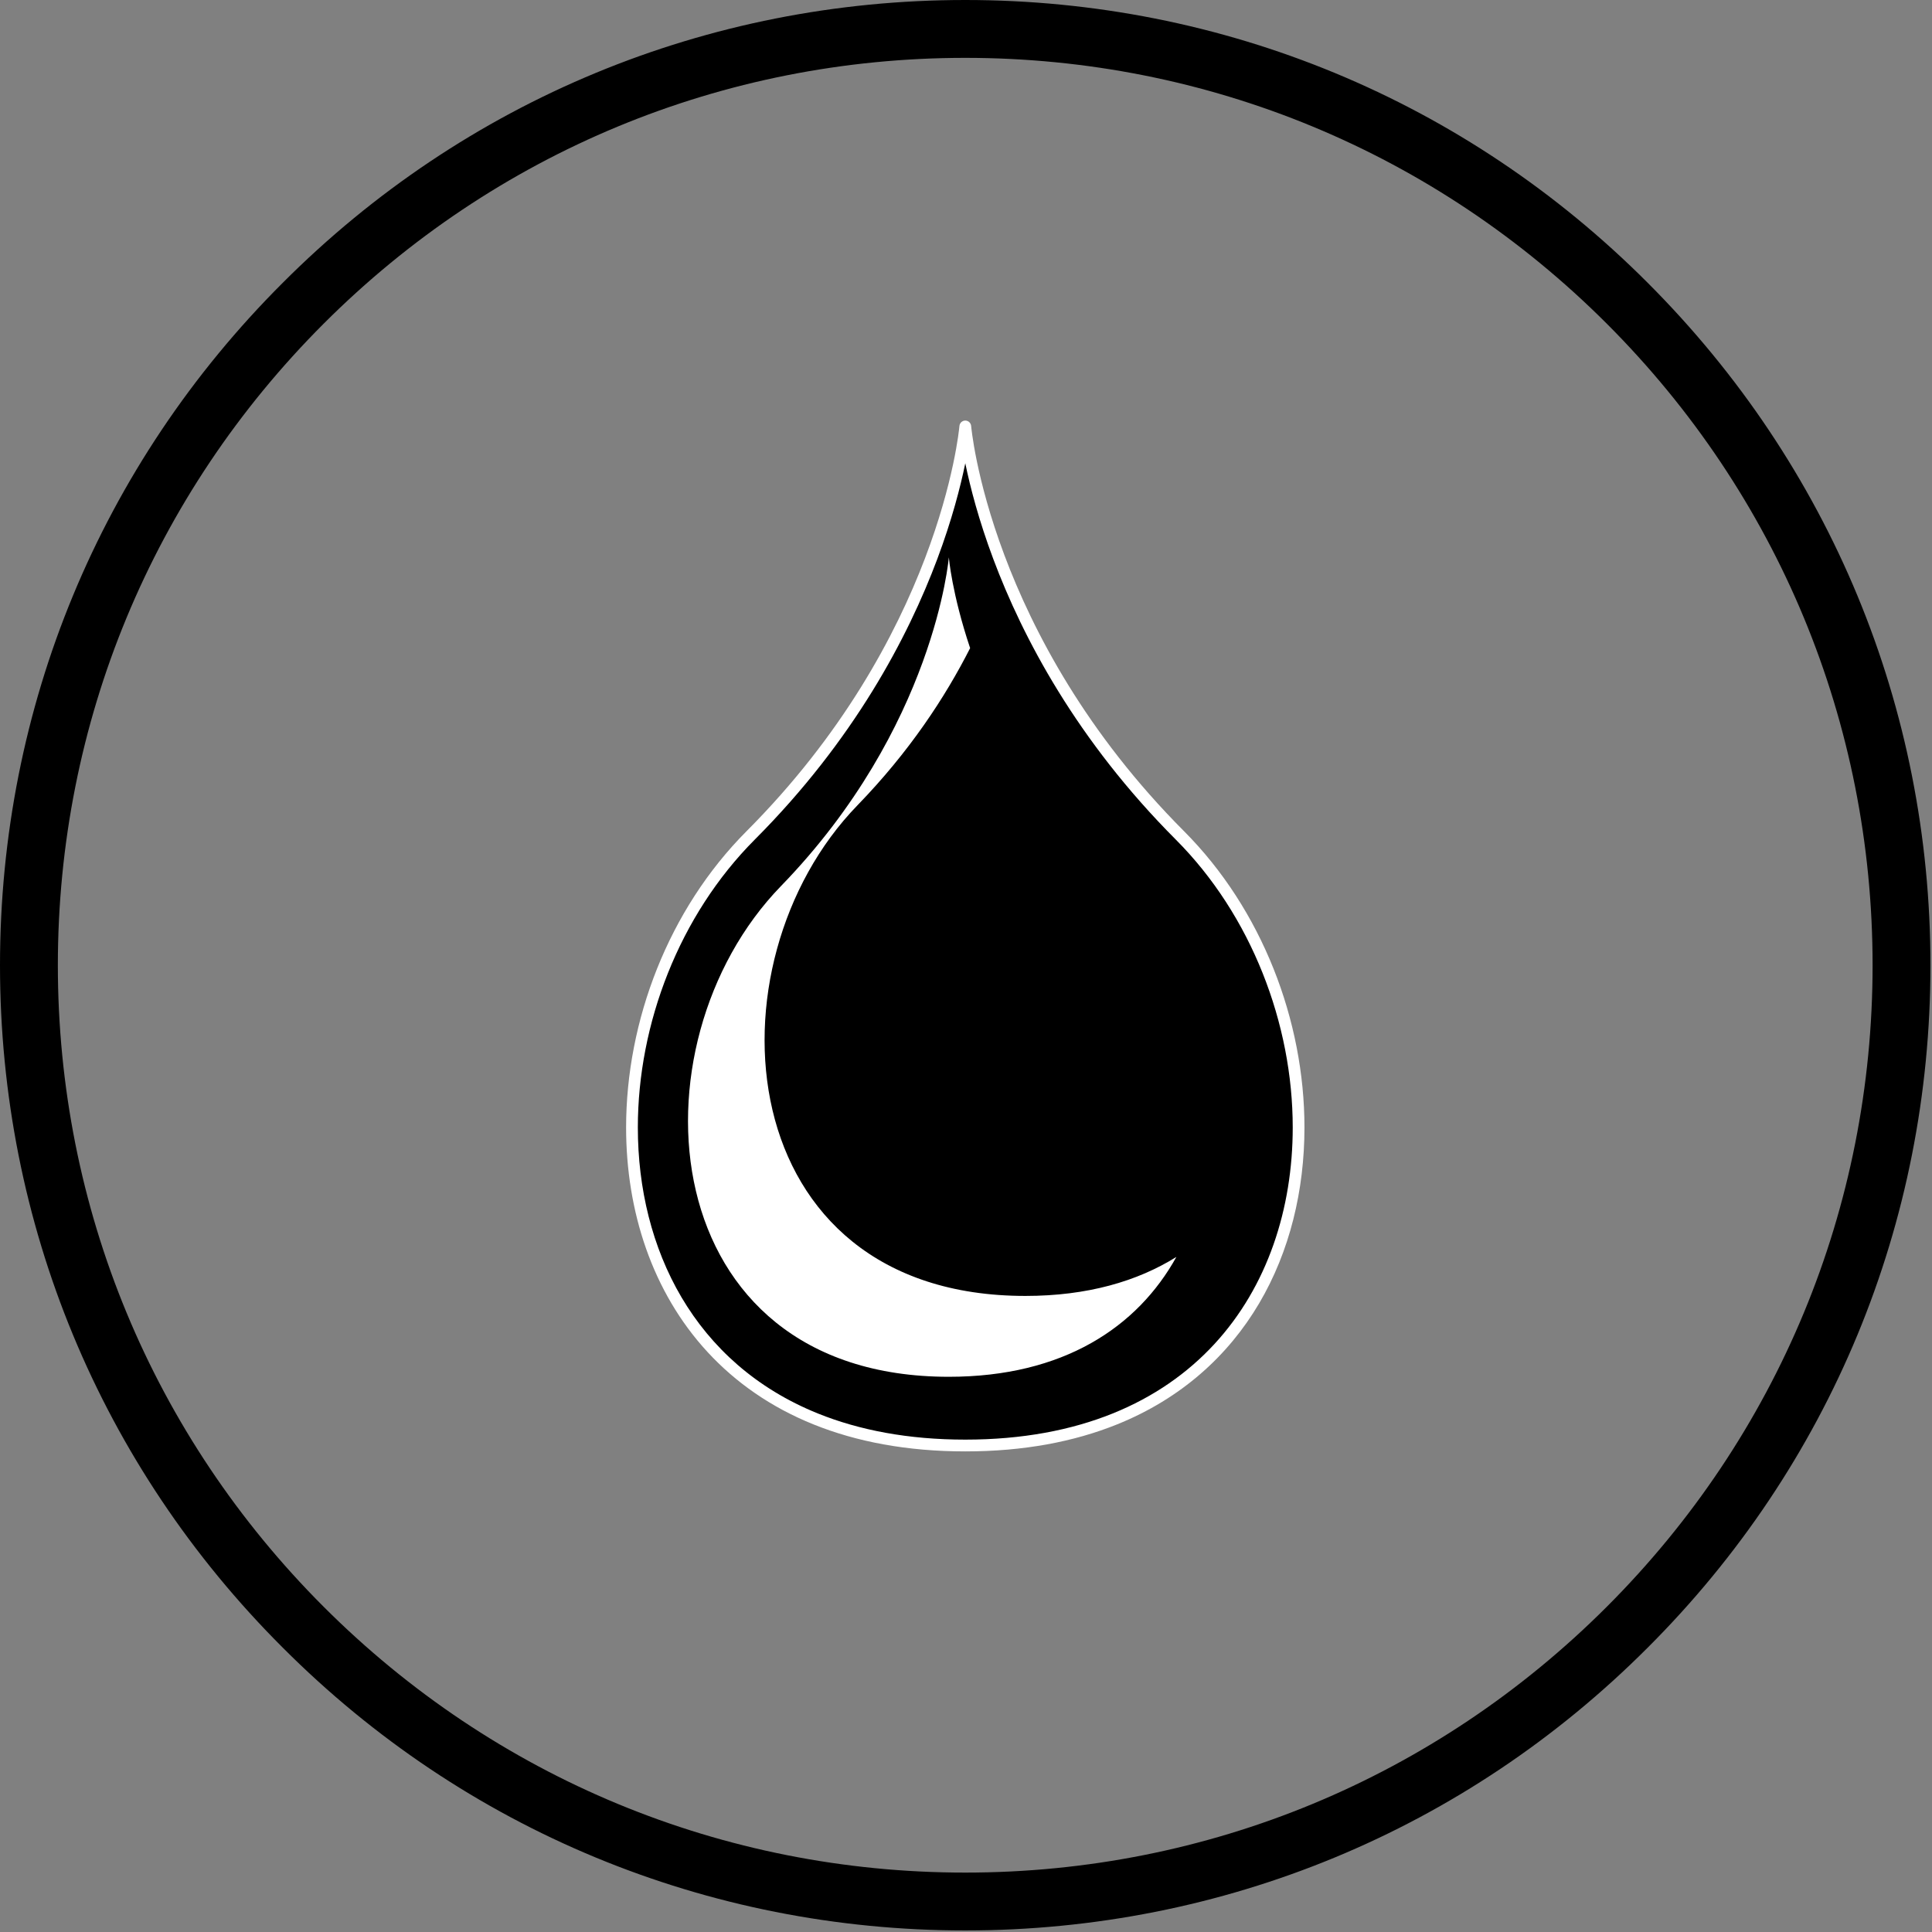 <svg xmlns="http://www.w3.org/2000/svg" xmlns:xlink="http://www.w3.org/1999/xlink" width="500" zoomAndPan="magnify" viewBox="0 0 375 375" height="500" preserveAspectRatio="xMidYMid meet" version="1.0"><rect x="0" y="0" width="375" height="375" fill="#808080" stroke="none"/><defs><clipPath id="id1"><path d="M 121 81.531 L 254 81.531 L 254 281.781 L 121 281.781 Z M 121 81.531 " clip-rule="nonzero"/></clipPath></defs><path fill="rgb(0%, 0%, 0%)" d="M 187.352 374.699 C 137.332 374.699 90.23 355.23 54.887 319.812 C 19.469 284.469 0 237.371 0 187.352 C 0 137.332 19.469 90.23 54.887 54.887 C 90.23 19.469 137.332 0 187.352 0 C 237.371 0 284.469 19.469 319.812 54.887 C 355.23 90.305 374.699 137.332 374.699 187.352 C 374.699 237.371 355.23 284.469 319.812 319.812 C 284.469 355.23 237.371 374.699 187.352 374.699 Z M 187.352 11.23 C 140.324 11.23 96.07 29.578 62.824 62.824 C 29.578 96.07 11.23 140.324 11.23 187.352 C 11.23 234.375 29.578 278.629 62.824 311.875 C 96.07 345.121 140.324 363.469 187.352 363.469 C 234.375 363.469 278.629 345.121 311.875 311.875 C 345.121 278.629 363.469 234.375 363.469 187.352 C 363.469 140.324 345.121 96.07 311.875 62.824 C 278.629 29.578 234.375 11.23 187.352 11.23 Z M 187.352 11.23 " fill-opacity="1" fill-rule="nonzero"/><path fill="rgb(0%, 0%, 0%)" d="M 229.023 162.152 C 190.809 123.832 187.363 82.777 187.363 82.777 C 187.363 82.777 183.918 123.832 145.699 162.152 C 107.488 200.473 113.84 280.574 187.363 280.574 C 260.883 280.574 267.238 200.473 229.023 162.152 " fill-opacity="1" fill-rule="nonzero"/><g clip-path="url(#id1)"><path fill="rgb(100%, 100%, 100%)" d="M 229.023 162.152 L 229.828 161.344 C 210.855 142.316 200.523 122.621 194.93 107.691 C 192.133 100.227 190.523 93.953 189.613 89.559 C 189.16 87.359 188.879 85.629 188.715 84.453 C 188.629 83.867 188.578 83.418 188.543 83.121 C 188.523 82.969 188.516 82.855 188.508 82.781 L 188.5 82.703 L 188.5 82.68 C 188.445 82.09 187.953 81.633 187.363 81.633 C 186.77 81.633 186.277 82.09 186.227 82.68 L 186.223 82.703 C 186.176 83.246 185.184 93.555 179.531 108.395 C 173.879 123.238 163.574 142.613 144.895 161.344 C 129.754 176.535 121.535 198.109 121.527 218.84 C 121.527 235.043 126.566 250.77 137.363 262.461 C 142.762 268.305 149.594 273.129 157.91 276.48 C 166.23 279.832 176.027 281.715 187.363 281.715 C 198.699 281.715 208.496 279.832 216.812 276.48 C 229.289 271.453 238.422 263.109 244.391 252.992 C 250.363 242.871 253.195 230.996 253.195 218.84 C 253.191 198.109 244.969 176.535 229.828 161.344 L 229.023 162.152 L 228.215 162.957 C 242.891 177.664 250.922 198.711 250.918 218.84 C 250.918 234.578 246.027 249.719 235.688 260.91 C 230.516 266.504 223.977 271.129 215.961 274.359 C 207.945 277.59 198.445 279.43 187.363 279.43 C 176.277 279.43 166.777 277.59 158.762 274.359 C 146.738 269.508 138.035 261.539 132.293 251.828 C 126.559 242.117 123.805 230.641 123.805 218.84 C 123.801 198.711 131.832 177.664 146.508 162.957 C 165.746 143.668 176.246 123.676 181.93 108.496 C 187.613 93.316 188.488 82.953 188.5 82.871 L 187.363 82.777 L 186.227 82.871 C 186.234 82.953 187.113 93.316 192.797 108.496 C 198.48 123.676 208.977 143.668 228.215 162.957 L 229.023 162.152 " fill-opacity="1" fill-rule="nonzero"/></g><path fill="rgb(100%, 100%, 100%)" d="M 199.031 251.539 C 141.5 251.539 136.523 187.125 166.43 156.309 C 176.492 145.941 183.465 135.328 188.301 125.797 C 184.75 115.211 184.168 108.176 184.168 108.176 C 184.168 108.176 181.477 141.191 151.566 172.008 C 121.664 202.82 126.633 267.234 184.168 267.234 C 206.426 267.234 220.789 257.578 228.336 243.969 C 220.746 248.703 211.051 251.539 199.031 251.539 " fill-opacity="1" fill-rule="nonzero"/></svg>